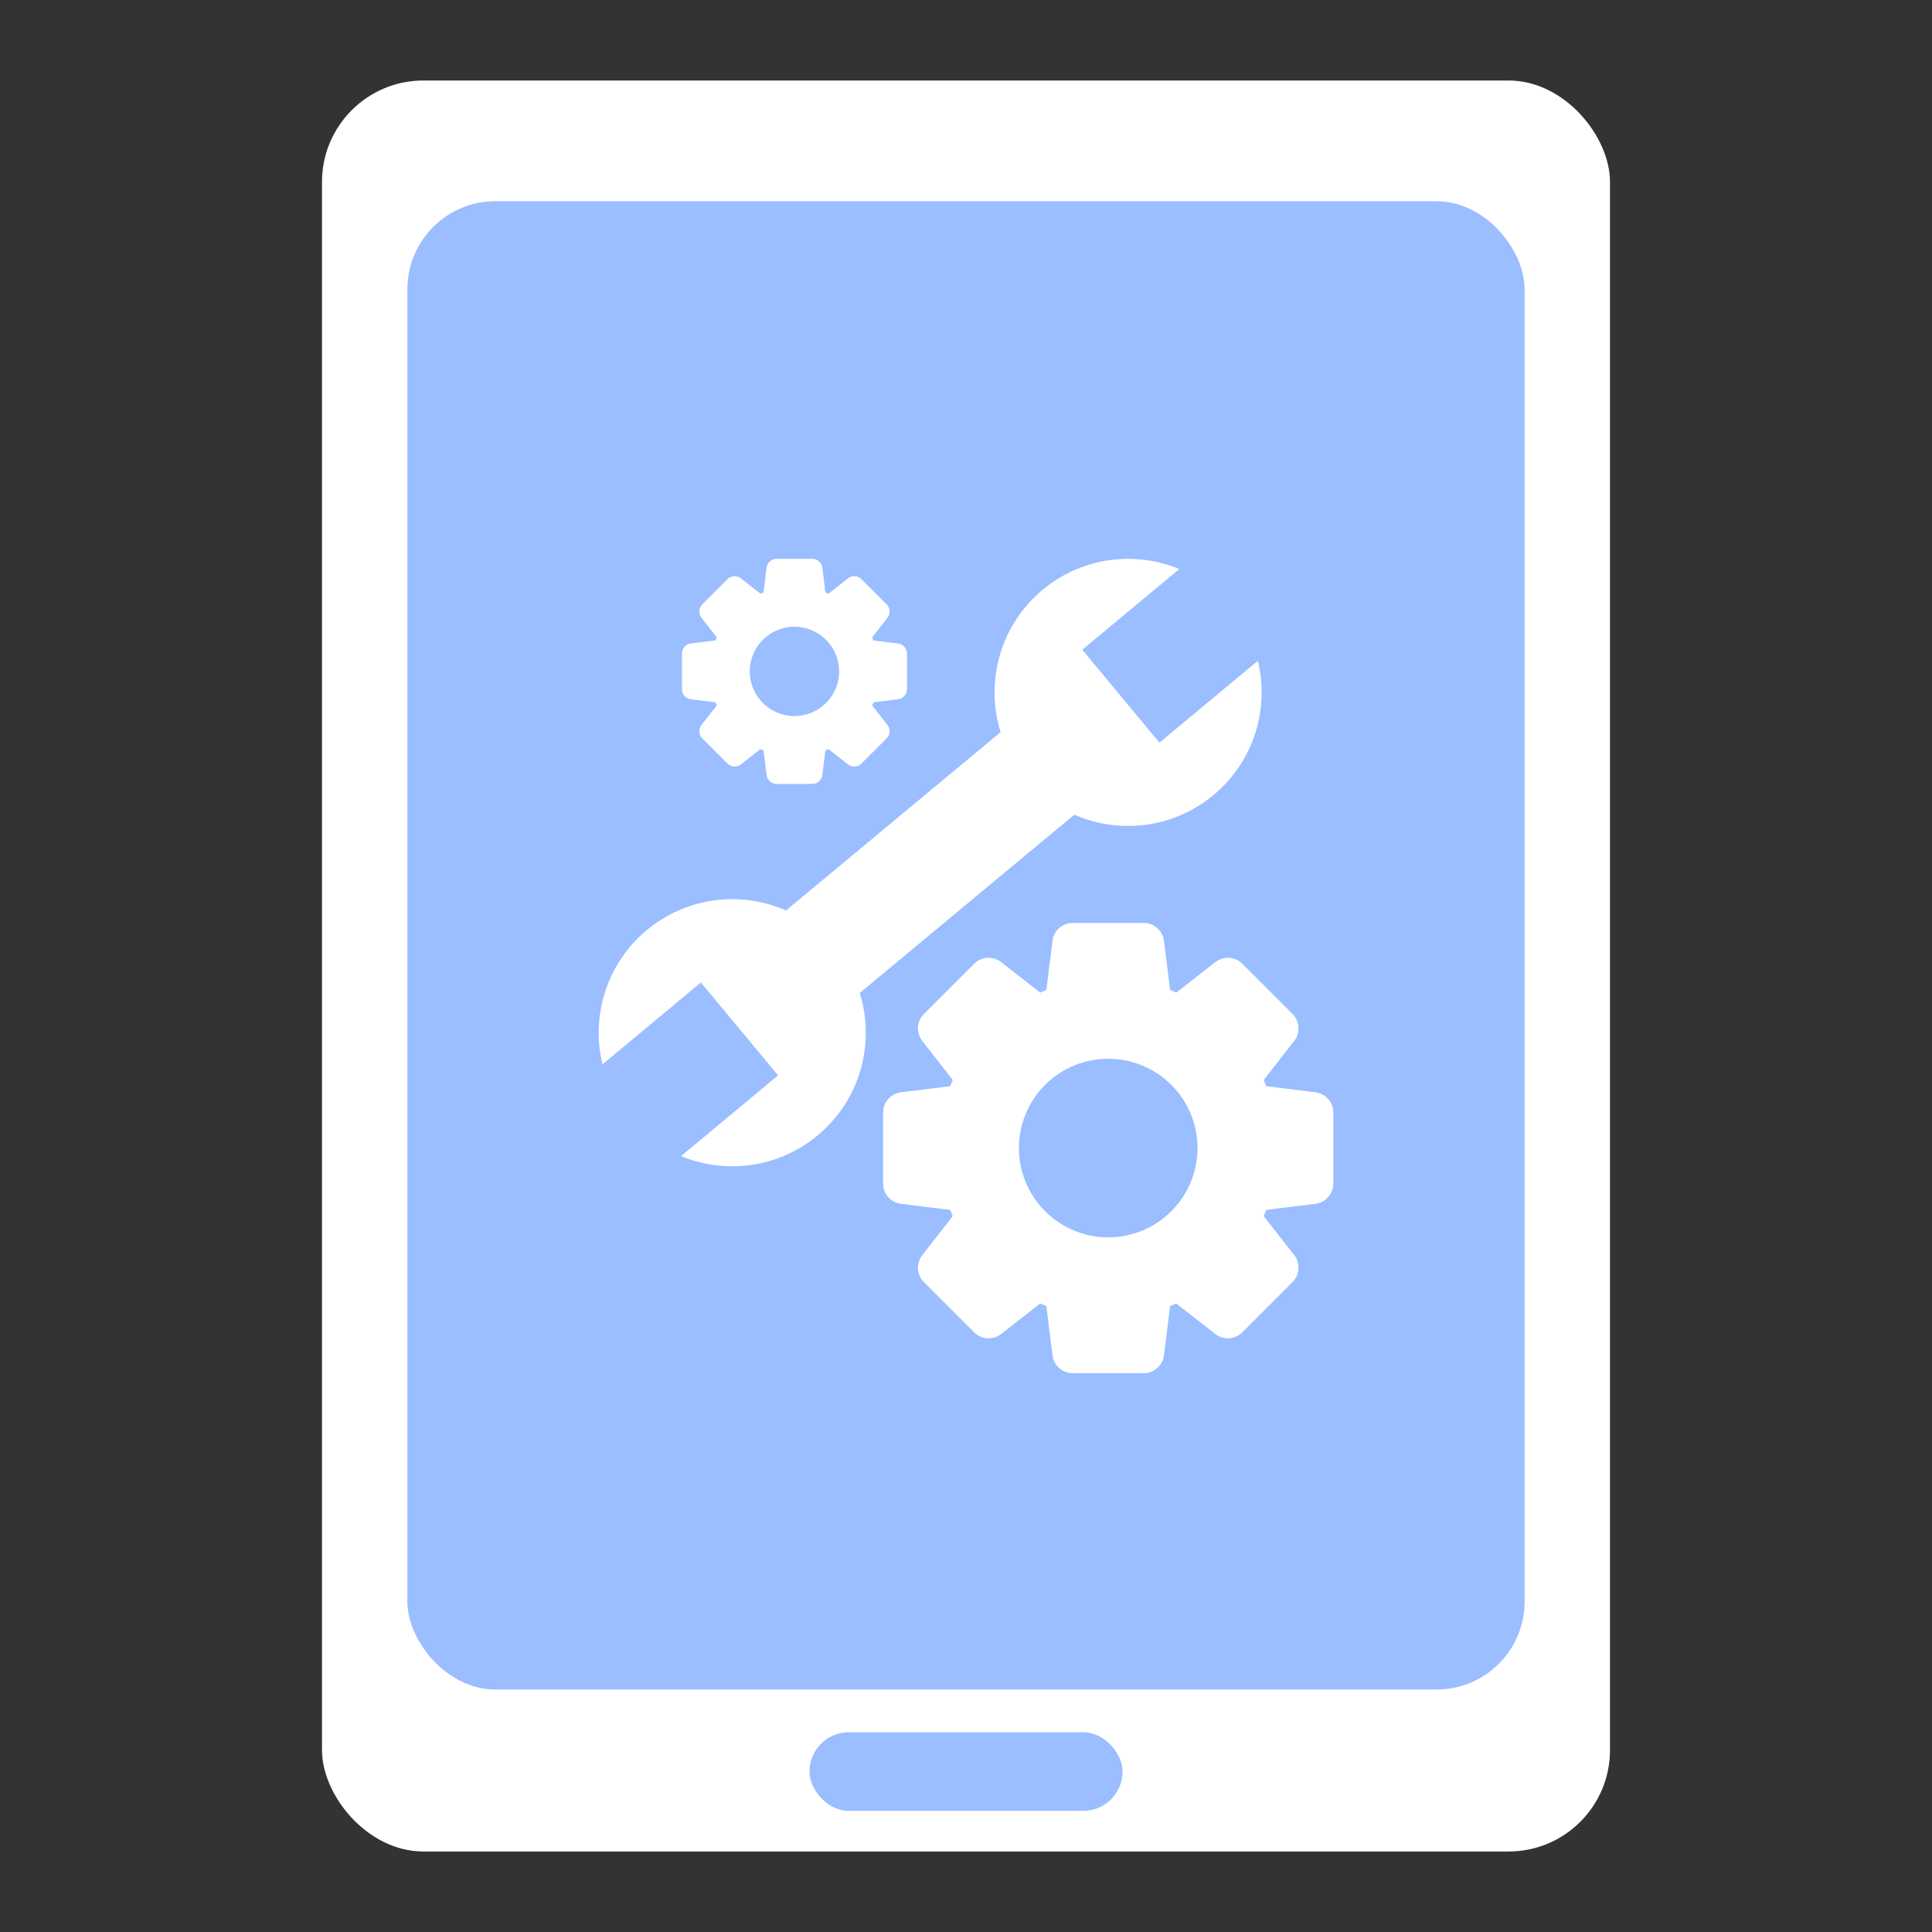 <?xml version="1.0" encoding="UTF-8"?>
<svg width="192" height="192" version="1.1" viewBox="0 0 192 192" xml:space="preserve" xmlns="http://www.w3.org/2000/svg" xmlns:cc="http://creativecommons.org/ns#" xmlns:dc="http://purl.org/dc/elements/1.1/" xmlns:rdf="http://www.w3.org/1999/02/22-rdf-syntax-ns#"><rect x="0" y="0" width="192" height="192" fill="#333333" stroke="none"/><rect x="32" y="8" width="128" height="176" rx="10.079" fill="#fff" stroke-width="1.007"/><rect x="40.485" y="20" width="111.03" height="147.9" rx="8.742" fill="#9abeff" stroke-width="1.007"/><rect x="80.444" y="172.15" width="31.113" height="7.812" ry="3.906" fill="#9abeff"/><path d="m106.61 91.72c-1.027 0-1.892 0.764-2.018 1.784l-0.605 4.886c-0.205 0.08-0.409 0.165-0.611 0.253l-3.881-3.028c-0.81-0.631-1.963-0.56-2.689 0.166l-4.984 4.982c-0.726 0.726-0.796 1.879-0.165 2.689l3.027 3.882c-0.088 0.202-0.172 0.406-0.253 0.612l-4.886 0.603c-1.019 0.126-1.784 0.993-1.784 2.019v7.048c0 1.027 0.765 1.892 1.785 2.018l4.885 0.603c0.08 0.206 0.165 0.41 0.253 0.612l-3.027 3.881c-0.631 0.81-0.561 1.963 0.165 2.689l4.983 4.984c0.726 0.726 1.88 0.798 2.69 0.166l3.881-3.028c0.202 0.088 0.405 0.173 0.611 0.253l0.605 4.886c0.126 1.019 0.991 1.785 2.018 1.785h7.048c1.027 0 1.892-0.766 2.018-1.785l0.605-4.886c0.205-0.08 0.409-0.165 0.611-0.253l3.882 3.028c0.81 0.631 1.964 0.56 2.69-0.166l4.982-4.984c0.726-0.726 0.798-1.879 0.166-2.689l-3.027-3.881c0.088-0.202 0.172-0.406 0.253-0.612l4.885-0.603c1.019-0.126 1.785-0.991 1.785-2.018v-7.048c-9e-5 -1.027-0.766-1.892-1.785-2.018l-4.886-0.605c-0.08-0.205-0.165-0.409-0.253-0.611l3.028-3.883c0.632-0.81 0.56-1.963-0.166-2.689l-4.984-4.98c-0.726-0.726-1.879-0.797-2.689-0.166l-3.881 3.027c-0.202-0.088-0.405-0.172-0.611-0.253l-0.605-4.886c-0.126-1.019-0.991-1.784-2.018-1.784zm3.524 13.499a8.873 8.873 0 0 1 8.873 8.873 8.873 8.873 0 0 1-8.873 8.873 8.873 8.873 0 0 1-8.873-8.873 8.873 8.873 0 0 1 8.873-8.873z" fill="#fff" stroke-width=".1"/><path d="m78.112 90.481c-1.276-0.56-2.66-0.931-4.125-1.066-7.298-0.672-13.761 4.698-14.433 11.998-0.138 1.503-0.017 2.97 0.321 4.359l9.78-8.13 7.672 9.229-9.649 8.022c1.206 0.501 2.506 0.828 3.875 0.956 7.3 0.672 13.761-4.701 14.434-12 0.166-1.799-0.036-3.546-0.544-5.169l21.323-17.719c1.275 0.56 2.66 0.931 4.125 1.066 7.298 0.672 13.761-4.699 14.434-11.999 0.138-1.503 0.017-2.969-0.321-4.358l-9.78 8.13-7.673-9.229 9.65-8.021c-1.206-0.5-2.506-0.829-3.875-0.956-7.3-0.672-13.761 4.7-14.434 11.999-0.166 1.799 0.036 3.546 0.544 5.169z" fill="#fff" stroke-width=".533"/><path d="m77.192 55.536c-0.513 0-0.946 0.382-1.009 0.892l-0.302 2.443c-0.103 0.04-0.205 0.082-0.305 0.126l-1.94-1.514c-0.405-0.316-0.981-0.28-1.344 0.083l-2.492 2.491c-0.363 0.363-0.398 0.94-0.082 1.344l1.514 1.941c-0.044 0.101-0.086 0.203-0.126 0.306l-2.443 0.302c-0.509 0.063-0.892 0.496-0.892 1.01v3.524c0 0.513 0.383 0.946 0.892 1.009l2.442 0.302c0.04 0.103 0.082 0.205 0.126 0.306l-1.514 1.94c-0.316 0.405-0.28 0.981 0.082 1.344l2.491 2.492c0.363 0.363 0.94 0.399 1.345 0.083l1.94-1.514c0.101 0.044 0.203 0.086 0.305 0.126l0.302 2.443c0.063 0.51 0.496 0.892 1.009 0.892h3.524c0.513 0 0.946-0.383 1.009-0.892l0.302-2.443c0.103-0.04 0.205-0.082 0.305-0.126l1.941 1.514c0.405 0.316 0.982 0.28 1.345-0.083l2.491-2.492c0.363-0.363 0.399-0.94 0.083-1.344l-1.514-1.94c0.044-0.101 0.086-0.203 0.126-0.306l2.442-0.302c0.51-0.063 0.892-0.496 0.892-1.009v-3.524c-4.3e-5 -0.513-0.383-0.946-0.892-1.009l-2.443-0.302c-0.04-0.103-0.082-0.204-0.126-0.305l1.514-1.942c0.316-0.405 0.28-0.981-0.083-1.344l-2.492-2.49c-0.363-0.363-0.94-0.399-1.344-0.083l-1.94 1.514c-0.101-0.044-0.203-0.086-0.305-0.126l-0.302-2.443c-0.063-0.509-0.496-0.892-1.009-0.892zm1.762 6.749a4.437 4.437 0 0 1 4.437 4.437 4.437 4.437 0 0 1-4.437 4.437 4.437 4.437 0 0 1-4.437-4.437 4.437 4.437 0 0 1 4.437-4.437z" fill="#fff" stroke-width=".05"/></svg>
